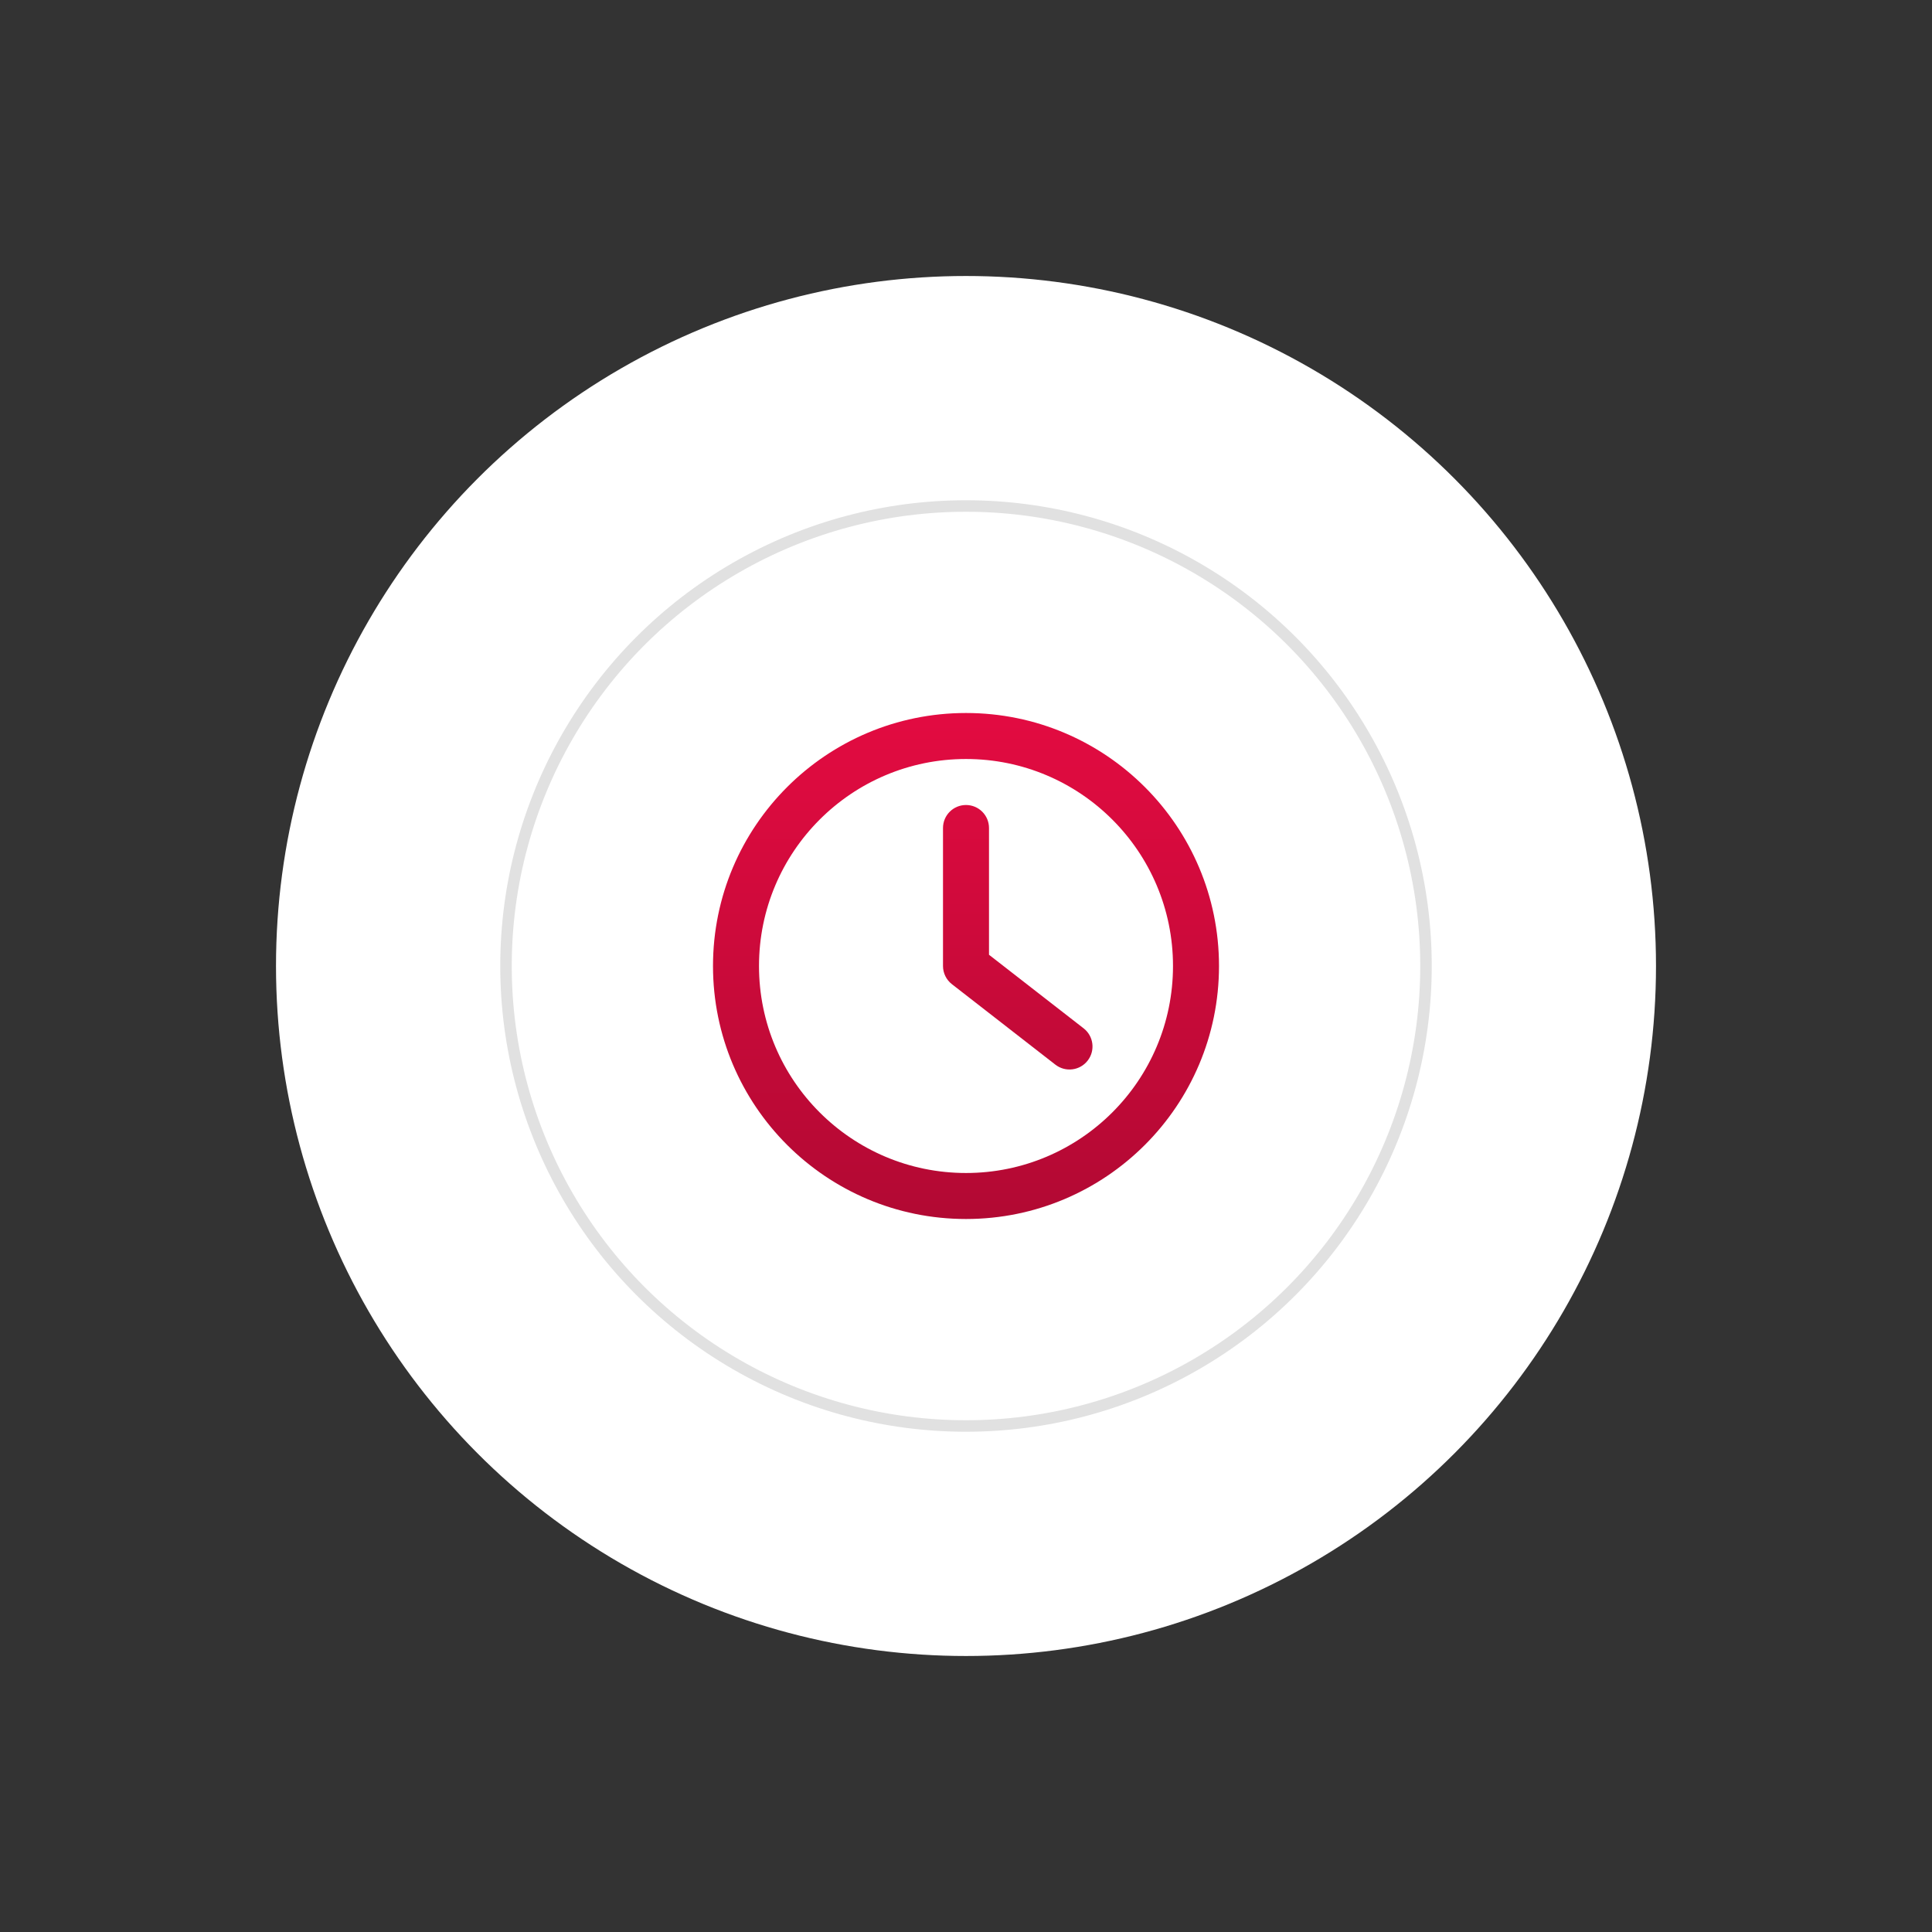 <?xml version="1.0" encoding="UTF-8"?>
<svg width="168px" height="168px" viewBox="0 0 168 168" version="1.1" xmlns="http://www.w3.org/2000/svg" xmlns:xlink="http://www.w3.org/1999/xlink">
    <rect x="0" y="0" width="168" height="168" fill="#333333" stroke="none"/>
    <!-- Generator: sketchtool 46.2 (44496) - http://www.bohemiancoding.com/sketch -->
    <title>F29E5602-9827-49AE-B09C-F26C4E57263B</title>
    <desc>Created with sketchtool.</desc>
    <defs>
        <linearGradient x1="50%" y1="0%" x2="50%" y2="100%" id="linearGradient-1">
            <stop stop-color="#E30B41" offset="0%"></stop>
            <stop stop-color="#B20933" offset="100%"></stop>
        </linearGradient>
    </defs>
    <g id="Page-1" stroke="none" stroke-width="1" fill="none" fill-rule="evenodd">
        <g id="ATPB-LP" transform="translate(-766, -3451)">
            <g id="Plus-2" transform="translate(160, 3460)">
                <g id="time-big" transform="translate(630, 15)">
                    <g>
                        <circle id="Oval-Copy-2" fill="#FFFFFF" cx="60" cy="60" r="60"></circle>
                        <circle id="Oval-Copy-2" stroke="#E1E1E1" fill="#FFFFFF" cx="60" cy="60" r="40"></circle>
                        <g id="time" transform="translate(38, 38)" fill-rule="nonzero" fill="url(#linearGradient-1)">
                            <path d="M22,44 C9.85,44 0,34.15 0,22 C0,9.85 9.85,0 22,0 C34.15,0 44,9.85 44,22 C44,34.15 34.15,44 22,44 Z M22,40 C31.941,40 40,31.941 40,22 C40,12.059 31.941,4 22,4 C12.059,4 4,12.059 4,22 C4,31.941 12.059,40 22,40 Z M24,10 L24,21.022 L32.228,27.421 C33.1,28.099 33.257,29.356 32.579,30.228 C31.901,31.1 30.644,31.257 29.772,30.579 L20.772,23.579 C20.285,23.2 20,22.617 20,22 L20,10 C20,8.895 20.895,8 22,8 C23.105,8 24,8.895 24,10 Z" id="shape"></path>
                        </g>
                    </g>
                </g>
            </g>
        </g>
    </g>
</svg>